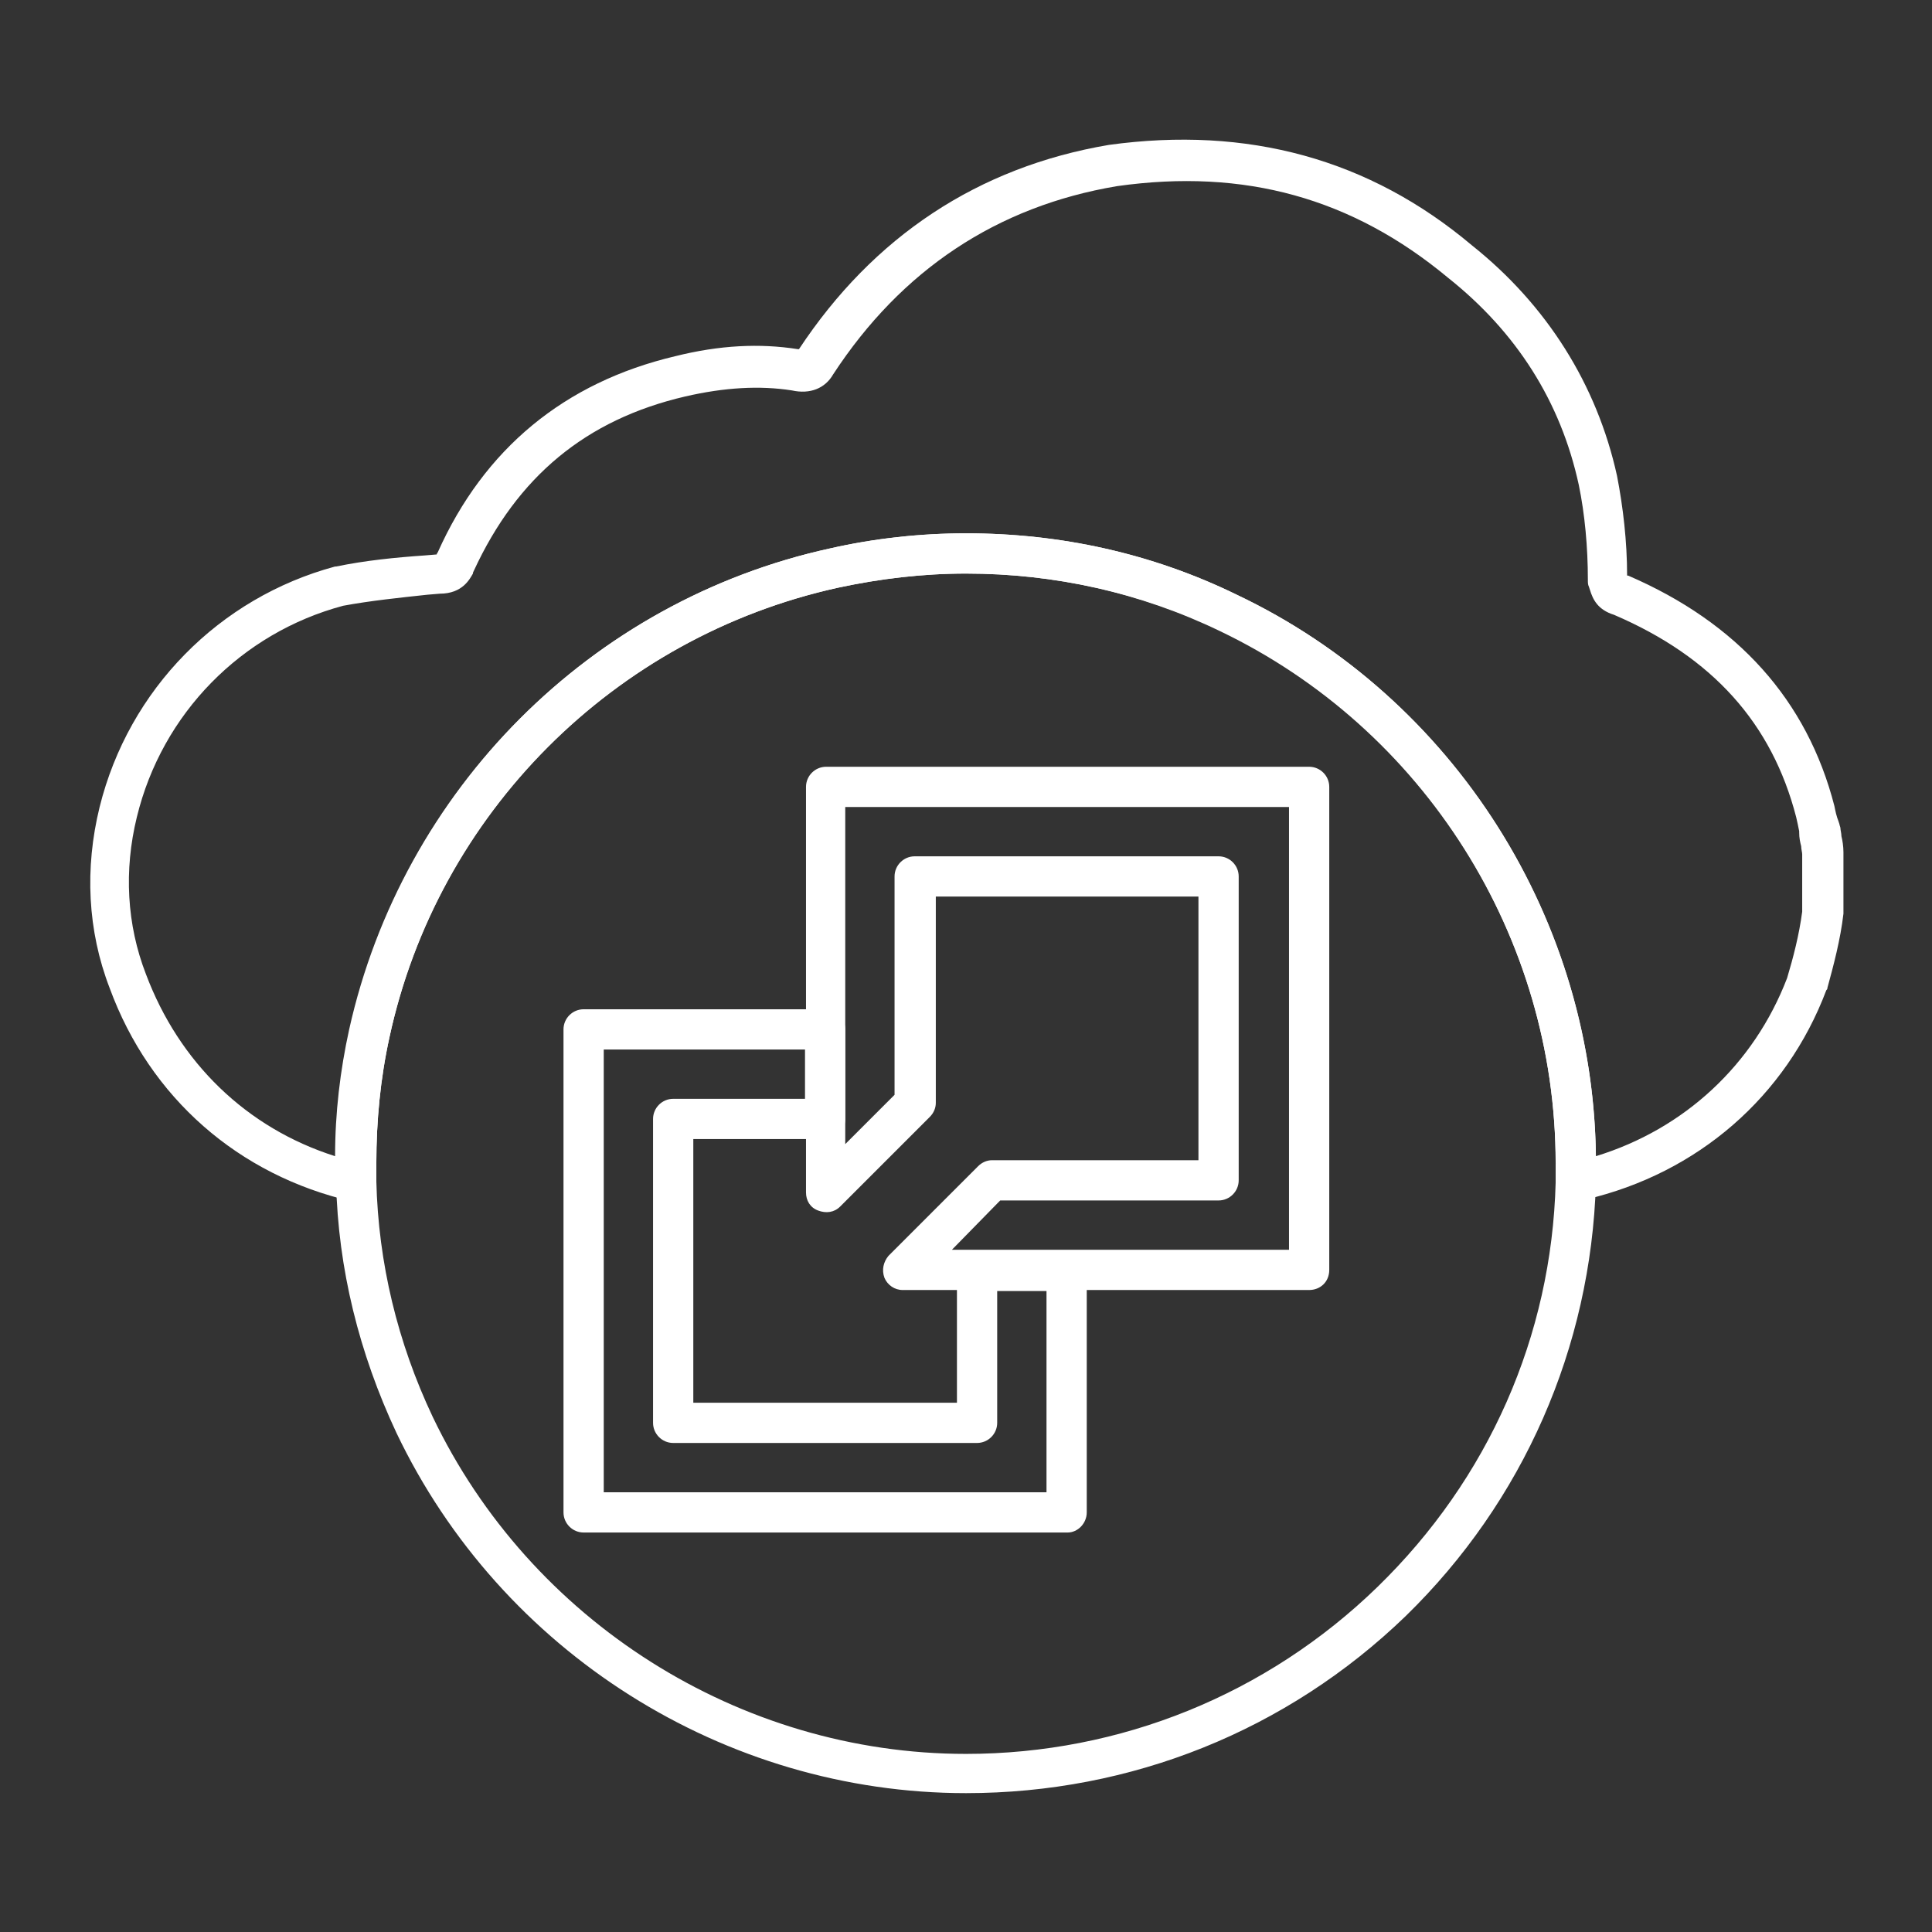 <?xml version="1.0" encoding="utf-8"?>
<!-- Generator: Adobe Illustrator 27.7.0, SVG Export Plug-In . SVG Version: 6.00 Build 0)  -->
<svg version="1.1" id="Security_Networking" xmlns="http://www.w3.org/2000/svg" xmlns:xlink="http://www.w3.org/1999/xlink"
	 x="0px" y="0px" viewBox="0 0 192 192" style="enable-background:new 0 0 192 192;" xml:space="preserve">
<rect x="0" y="0" width="192" height="192" fill="#333333" stroke="none"/>
<style type="text/css">
	.st0{fill:#FFFFFF;}
</style>
<path class="st0" d="M106.1,152.3H58c-1.1,0-2-0.9-2-2v-48c0-1.1,0.9-2,2-2h24c1.1,0,2,0.9,2,2v8.9c0,1.1-0.9,2-2,2H68.9v26.2h26.2
	v-13.1c0-1.1,0.9-2,2-2h8.9c1.1,0,2,0.9,2,2v24C108,151.4,107.1,152.3,106.1,152.3L106.1,152.3z M60,148.3h44v-20h-4.9v13.1
	c0,1.1-0.9,2-2,2H66.9c-1.1,0-2-0.9-2-2v-30.2c0-1.1,0.9-2,2-2H80v-4.9H60L60,148.3L60,148.3z"/>
<path class="st0" d="M130.1,128.2H89.7c-0.8,0-1.5-0.5-1.8-1.2c-0.3-0.8-0.1-1.6,0.4-2.2l8.9-8.9c0.4-0.4,0.9-0.6,1.4-0.6h20.5V89.1
	H93v20.5c0,0.5-0.2,1-0.6,1.4l-8.9,8.9c-0.6,0.6-1.4,0.7-2.2,0.4s-1.2-1-1.2-1.8V78.2c0-1.1,0.9-2,2-2h48c1.1,0,2,0.9,2,2v48
	C132.1,127.4,131.2,128.2,130.1,128.2L130.1,128.2z M94.6,124.2h33.5v-44H84v33.5l4.9-4.9V87.1c0-1.1,0.9-2,2-2h30.2
	c1.1,0,2,0.9,2,2v30.2c0,1.1-0.9,2-2,2H99.4L94.6,124.2L94.6,124.2z"/>
<path class="st0" d="M156.6,119.5c-0.5,0-0.9-0.2-1.3-0.5c-0.5-0.4-0.7-1-0.7-1.6c0-0.6,0-1.2,0-1.8c0-22.5-13.1-43.3-33.4-53
	C113.3,58.9,104.8,57,96,57c-4.3,0-8.5,0.5-12.7,1.4c-22.3,4.9-39.8,22.4-44.6,44.7c-0.9,4.1-1.3,8.3-1.3,12.5c0,0.7,0,1.2,0,1.8
	c0,0.6-0.2,1.2-0.7,1.6c-0.5,0.4-1.1,0.5-1.7,0.4c-11.3-2.6-20.1-10.3-24.1-21.2c-2.2-5.7-2.5-11.9-1-18
	c2.9-11.7,11.9-20.8,23.4-23.9c0,0,0.1,0,0.1,0c2.9-0.6,5.9-0.9,8.8-1.1l1.2-0.1c0,0,0-0.1,0.1-0.2C48.1,44.6,56.1,38,67.1,35.4
	c4.4-1.1,8.4-1.3,12.2-0.7c0,0,0.1,0,0.1,0c7.4-11.2,17.8-18.1,30.8-20.3c13.8-1.9,25.9,1.4,36.1,10c7.4,5.9,12.4,13.8,14.4,22.9
	c0.6,3.1,1,6.5,1,9.9c0,0,0.1,0,0.1,0c10.9,4.7,17.8,12.4,20.5,22.9c0.1,0.5,0.2,1,0.4,1.5l0.1,0.3c0,0.1,0.1,0.3,0.1,0.4
	c0,0.2,0.1,0.5,0.1,0.8c0.1,0.4,0.2,1,0.2,1.6v5.8c0,0.1,0,0.2,0,0.3c-0.3,2.6-1,5.2-1.6,7.4c0,0.1,0,0.1-0.1,0.2
	c-4,10.6-12.8,18.2-23.9,20.8l-0.4,0.1C156.9,119.5,156.8,119.5,156.6,119.5L156.6,119.5z M96,53c9.4,0,18.5,2,26.9,6.1
	c21.5,10.2,35.4,32.1,35.7,55.8c8.8-2.7,15.7-9.1,19-17.7c0.6-2,1.2-4.3,1.5-6.6v-5.7c0-0.2-0.1-0.5-0.1-0.8
	c-0.1-0.4-0.2-0.8-0.2-1.4l0-0.1c-0.1-0.5-0.2-1-0.3-1.4c-2.4-9.3-8.3-15.9-18.1-20.1c-1.6-0.5-2.1-1.5-2.4-2.5l-0.1-0.3
	c-0.1-0.2-0.1-0.4-0.1-0.7c0-3.2-0.3-6.5-0.9-9.4c-1.8-8.3-6.2-15.2-13-20.6c-9.5-7.9-20.2-10.9-32.9-9.1
	c-11.9,2-21.4,8.3-28.2,18.7c-0.8,1.4-2.3,2-4.1,1.6c-3.2-0.5-6.7-0.3-10.6,0.6c-9.9,2.3-16.7,8-21,17.3c-0.1,0.2-0.1,0.2-0.1,0.3
	C46.7,57.5,46,59,43.7,59l-1.2,0.1c-2.8,0.3-5.7,0.6-8.4,1.1c-10.1,2.7-18,10.7-20.5,21c-1.3,5.3-1,10.7,0.9,15.6
	c3.3,8.8,10,15.3,18.8,18.1c0-4.3,0.5-8.5,1.4-12.6C40,78.5,58.7,59.7,82.5,54.5C86.9,53.5,91.5,53,96,53L96,53z M181.1,90.8
	L181.1,90.8L181.1,90.8z"/>
<path class="st0" d="M96,178.2c-24,0-46.2-14-56.6-35.8c-3.7-7.9-5.8-16.3-6-24.9c0-0.6,0-1.3,0-1.9c0-4.5,0.5-9,1.5-13.4
	C40,78.5,58.7,59.7,82.5,54.5c4.4-1,9-1.5,13.5-1.5c9.4,0,18.5,2,26.9,6.1c21.7,10.3,35.7,32.5,35.7,56.5l0,0v0.1c0,0.7,0,1.3,0,1.9
	c-0.5,16.3-7.2,31.6-18.9,43C127.9,172,112.4,178.2,96,178.2L96,178.2z M96,57c-4.3,0-8.5,0.5-12.7,1.4
	c-22.3,4.9-39.8,22.5-44.6,44.7c-0.9,4.1-1.3,8.3-1.3,12.5c0,0.7,0,1.2,0,1.8c0.2,8.1,2.1,16,5.6,23.4c9.7,20.3,30.5,33.5,53,33.5
	c15.3,0,29.9-5.9,40.9-16.6c11-10.7,17.3-24.9,17.7-40.2c0-0.6,0-1.2,0-1.8l2-0.1h-2c0-22.5-13.1-43.2-33.4-52.9
	C113.3,58.9,104.8,57,96,57L96,57z"/>
</svg>
